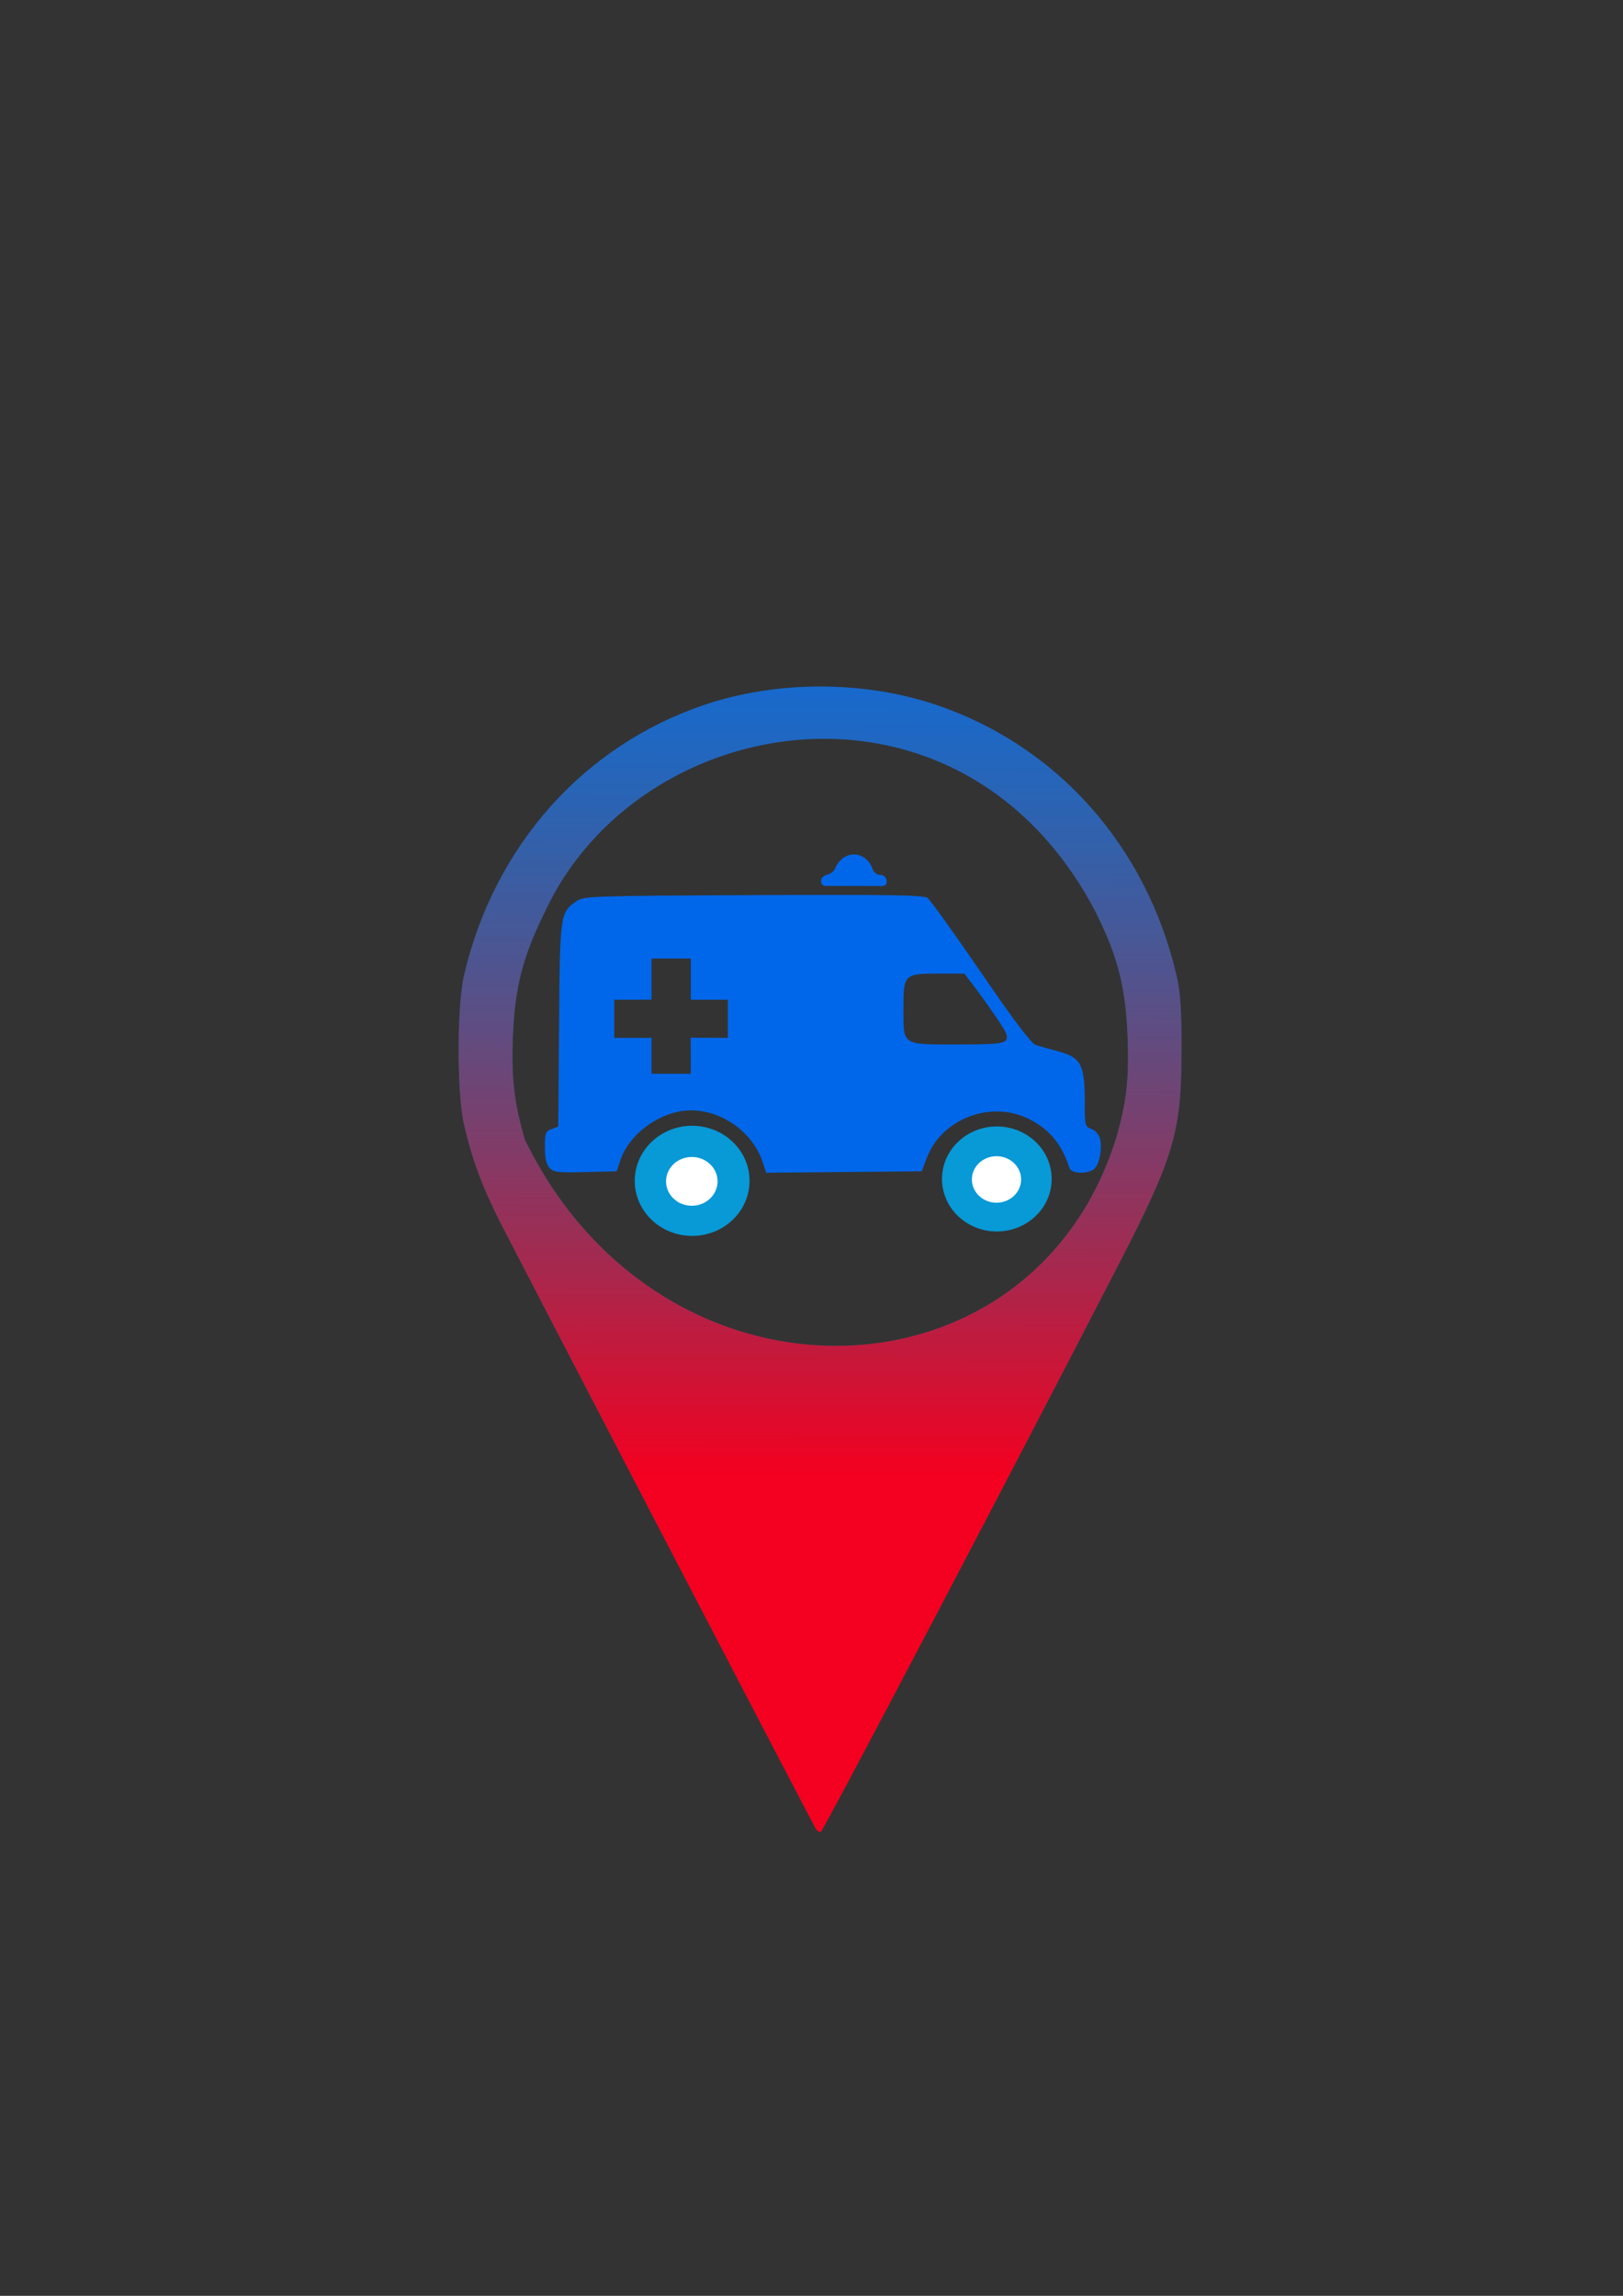 <?xml version="1.0" encoding="UTF-8" standalone="no"?>
<svg
   xmlns:dc="http://purl.org/dc/elements/1.1/"
   xmlns:cc="http://creativecommons.org/ns#"
   xmlns:rdf="http://www.w3.org/1999/02/22-rdf-syntax-ns#"
   xmlns:svg="http://www.w3.org/2000/svg"
   xmlns="http://www.w3.org/2000/svg"
   xmlns:xlink="http://www.w3.org/1999/xlink"
   xmlns:sodipodi="http://sodipodi.sourceforge.net/DTD/sodipodi-0.dtd"
   xmlns:inkscape="http://www.inkscape.org/namespaces/inkscape"
   id="svg8"
   version="1.1"
   viewBox="0 0 210 297"
   height="297mm"
   width="210mm"
   sodipodi:docname="amb.svg"
   inkscape:version="0.92.4 (unknown)">
  <rect x="0" y="0" width="210" height="297" fill="#333333" stroke="none"/>
  <sodipodi:namedview
     pagecolor="#ffffff"
     bordercolor="#666666"
     borderopacity="1"
     objecttolerance="10"
     gridtolerance="10"
     guidetolerance="10"
     inkscape:pageopacity="0"
     inkscape:pageshadow="2"
     inkscape:window-width="1366"
     inkscape:window-height="739"
     id="namedview21"
     showgrid="false"
     inkscape:zoom="0.2973261"
     inkscape:cx="466.94834"
     inkscape:cy="392.69125"
     inkscape:window-x="0"
     inkscape:window-y="0"
     inkscape:window-maximized="1"
     inkscape:current-layer="svg8" />
  <defs
     id="defs2">
    <linearGradient
       id="linearGradient1119">
      <stop
         style="stop-color:#f40020;stop-opacity:1"
         offset="0"
         id="stop1115" />
      <stop
         style="stop-color:#0899d7;stop-opacity:0.008"
         offset="1"
         id="stop1117" />
    </linearGradient>
    <linearGradient
       id="1010">
      <stop
         id="stop1021"
         offset="0"
         style="stop-color:#0067ea;stop-opacity:1" />
      <stop
         id="stop1023"
         offset="1"
         style="stop-color:#0899d7;stop-opacity:0.008" />
    </linearGradient>
    <linearGradient
       gradientTransform="translate(-2.3502559e-6)"
       y2="225.19"
       x2="293.837"
       y1="80.528"
       x1="295.58"
       gradientUnits="userSpaceOnUse"
       id="linearGradient1031"
       xlink:href="#1010" />
    <linearGradient
       gradientTransform="translate(-2.3502559e-6)"
       y2="51.85"
       x2="299.964"
       y1="191.124"
       x1="299.813"
       gradientUnits="userSpaceOnUse"
       id="linearGradient1031-0"
       xlink:href="#linearGradient1119" />
    <linearGradient
       y2="225.19"
       x2="293.837"
       y1="80.528"
       x1="295.58"
       gradientUnits="userSpaceOnUse"
       id="linearGradient1031-3"
       xlink:href="#1010" />
    <linearGradient
       y2="295.676"
       x2="301.744"
       y1="191.124"
       x1="299.813"
       gradientUnits="userSpaceOnUse"
       id="linearGradient1031-0-5"
       xlink:href="#linearGradient1119" />
  </defs>
  <g
     id="layer1">
    <path
       style="fill:url(#linearGradient1031);fill-opacity:1;stroke-width:0.353"
       d="m 105.491,236.479 c -3.922,-7.422 -39.385,-75.588 -40.893,-78.603 -2.276,-4.55 -3.499,-7.873 -4.547,-12.347 -0.949,-4.052 -0.949,-15.35 0,-19.403 3.91,-16.702 15.493,-29.701 31.147,-34.956 9.356,-3.141 20.514,-3.141 29.87,0 15.666,5.259 27.234,18.241 31.147,34.956 0.527,2.25 0.661,4.217 0.661,9.701 0,10.571 -0.931,13.757 -8.063,27.603 -14.068,27.308 -38.29,73.456 -38.613,73.564 -0.205,0.068 -0.524,-0.164 -0.709,-0.515 z m 38.903,-89.159 c 1.376,-4.758 1.705,-7.61 1.509,-13.08 -0.23,-6.434 -1.251,-10.456 -4.121,-16.228 -17.451,-33.395 -59.212,-26.24 -71.298,0 -2.849,5.73 -3.885,9.791 -4.124,16.156 -0.201,5.354 0.165,8.481 1.551,13.273 17.646,36.242 65.468,34.901 76.483,-0.121 z"
       id="path23-7" />
    <path
       style="fill:#0067ea;fill-opacity:1;stroke-width:0.353"
       d="m 71.096,151.068 c -0.41,-0.453 -0.593,-1.277 -0.593,-2.665 0,-1.809 0.086,-2.042 0.866,-2.339 l 0.866,-0.329 0.104,-13.156 c 0.114,-14.427 0.132,-14.551 2.291,-16.014 0.94,-0.637 2.05,-0.675 22.867,-0.768 17.682,-0.08 22.001,-0.009 22.516,0.367 0.35,0.256 3.459,4.587 6.908,9.623 4.387,6.405 6.526,9.235 7.118,9.415 0.465,0.141 1.765,0.505 2.888,0.808 2.909,0.784 3.423,1.725 3.425,6.264 0.001,3.343 0.028,3.458 0.873,3.78 0.495,0.188 0.971,0.727 1.101,1.245 0.332,1.323 -0.096,3.448 -0.798,3.961 -0.925,0.676 -2.922,0.565 -3.157,-0.175 -1.005,-3.179 -2.757,-5.209 -5.603,-6.494 -4.867,-2.197 -10.984,0.277 -12.851,5.197 l -0.66,1.739 -10.061,0.094 -10.061,0.094 -0.432,-1.328 c -1.369,-4.214 -5.934,-7.192 -10.241,-6.682 -3.548,0.42 -7.134,3.211 -8.186,6.372 l -0.483,1.452 -4.052,0.099 c -3.577,0.087 -4.122,0.022 -4.646,-0.557 z m 18.28,-16.828 4.803,0.027 v -4.937 h -4.796 v -5.328 l -5.084,0.002 -0.004,5.324 -4.816,0.003 v 4.937 h 4.818 v 4.642 h 5.087 z m 40.758,0.339 c 0.38,-0.458 0.155,-0.972 -1.429,-3.263 -1.034,-1.496 -2.342,-3.315 -2.907,-4.043 l -1.027,-1.323 H 121.517 c -4.551,0 -4.624,0.072 -4.624,4.587 0,4.754 -0.26,4.585 7.08,4.585 4.711,0 5.789,-0.095 6.161,-0.543 z M 106.818,113.234 c 0.298,-0.114 0.977,-0.253 1.25,-0.908 1.012,-2.422 3.942,-2.373 4.83,0.081 0.238,0.658 0.779,0.792 1.031,0.775 0.825,-0.057 1.188,1.439 0.224,1.438 l -7.365,-0.009 c -0.611,0 -0.861,-1.037 0.029,-1.377 z"
       id="path23-2" />
    <ellipse
       ry="7.124"
       rx="7.426"
       cy="152.761"
       cx="89.556"
       id="path29-9"
       style="opacity:1;fill:#0899d7;fill-opacity:1;stroke:none;stroke-width:0.311;stroke-miterlimit:4;stroke-dasharray:none;stroke-dashoffset:0;stroke-opacity:1" />
    <ellipse
       ry="3.156"
       rx="3.333"
       cy="152.828"
       cx="89.512"
       id="path33-1"
       style="opacity:1;fill:#ffffff;fill-opacity:1;stroke:none;stroke-width:0.479;stroke-miterlimit:4;stroke-dasharray:none;stroke-dashoffset:0;stroke-opacity:1" />
    <ellipse
       ry="6.793"
       rx="7.095"
       cy="152.518"
       cx="128.98"
       id="path29-3-2"
       style="opacity:1;fill:#0899d7;fill-opacity:1;stroke:none;stroke-width:0.297;stroke-miterlimit:4;stroke-dasharray:none;stroke-dashoffset:0;stroke-opacity:1" />
    <ellipse
       ry="3.009"
       rx="3.185"
       cy="152.582"
       cx="128.937"
       id="path33-6-7"
       style="opacity:1;fill:#ffffff;fill-opacity:1;stroke:none;stroke-width:0.457;stroke-miterlimit:4;stroke-dasharray:none;stroke-dashoffset:0;stroke-opacity:1" />
    <path
       style="fill:url(#linearGradient1031-0);fill-opacity:1;stroke-width:0.353"
       d="m 105.491,236.479 c -3.922,-7.422 -39.385,-75.588 -40.893,-78.603 -2.276,-4.55 -3.499,-7.873 -4.547,-12.347 -0.949,-4.052 -0.949,-15.35 0,-19.403 3.91,-16.702 15.493,-29.701 31.147,-34.956 9.356,-3.141 20.514,-3.141 29.87,0 15.666,5.259 27.234,18.241 31.147,34.956 0.527,2.25 0.661,4.217 0.661,9.701 0,10.57 -0.931,13.757 -8.063,27.603 -14.068,27.308 -38.29,73.456 -38.613,73.564 -0.205,0.068 -0.524,-0.164 -0.709,-0.515 z m 38.903,-89.159 c 1.376,-4.758 1.705,-7.61 1.509,-13.08 -0.23,-6.434 -1.251,-10.456 -4.121,-16.228 -17.451,-33.395 -59.212,-26.24 -71.298,0 -2.849,5.73 -3.885,9.791 -4.124,16.156 -0.201,5.354 0.165,8.481 1.551,13.273 17.646,36.242 65.468,34.901 76.483,-0.121 z"
       id="path23-7-6" />
  </g>
</svg>
